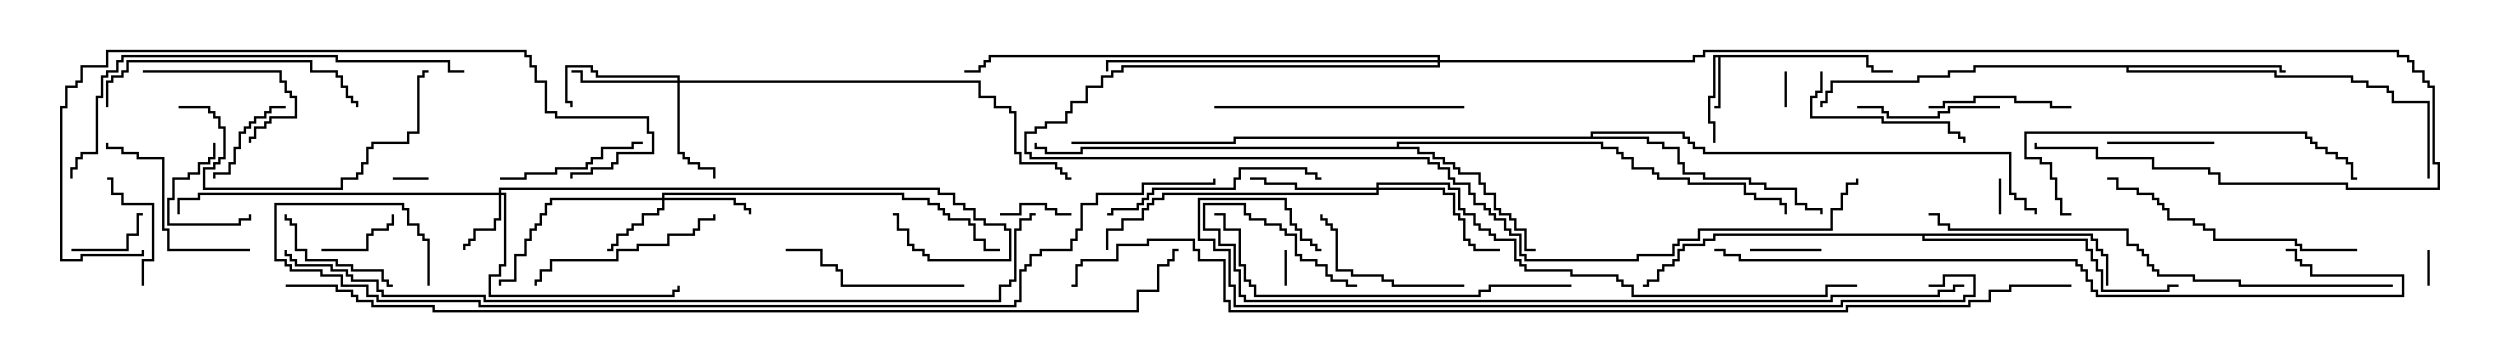 <svg version="1.1" width="105" height="15" xmlns="http://www.w3.org/2000/svg"><path d="M78.479,2.307L78.479,2.736L78.693,2.736L78.693,2.95L79.5,2.95L79.5,3.05L78.593,3.05L78.593,2.836L78.379,2.836L78.379,2.407L72.264,2.407L72.264,4.55L72,4.55L72,4.45L72.164,4.45L72.164,2.407L72.05,2.407L72.05,4.121L71.836,4.121L71.836,5.093L72.05,5.093L72.05,6L71.95,6L71.95,5.193L71.736,5.193L71.736,4.021L71.95,4.021L71.95,2.307z" stroke="none"/><path d="M95.836,2.736L95.836,2.95L96,2.95L96,3.05L95.736,3.05L95.736,2.836L89.407,2.836L89.407,2.95L95.621,2.95L95.621,3.164L98.836,3.164L98.836,3.379L99.479,3.379L99.479,3.593L100.336,3.593L100.336,3.807L100.55,3.807L100.55,4.236L102.05,4.236L102.05,7.5L101.95,7.5L101.95,4.336L100.45,4.336L100.45,3.907L100.236,3.907L100.236,3.693L99.379,3.693L99.379,3.479L98.736,3.479L98.736,3.264L95.521,3.264L95.521,3.05L89.307,3.05L89.307,2.836L82.979,2.836L82.979,3.05L81.907,3.05L81.907,3.264L80.621,3.264L80.621,3.479L76.979,3.479L76.979,3.907L76.764,3.907L76.764,4.336L76.55,4.336L76.55,4.5L76.45,4.5L76.45,4.236L76.664,4.236L76.664,3.807L76.879,3.807L76.879,3.379L80.521,3.379L80.521,3.164L81.807,3.164L81.807,2.95L82.879,2.95L82.879,2.736z" stroke="none"/><path d="M58.664,6.164L58.664,5.95L67.336,5.95L67.336,6.164L67.979,6.164L67.979,6.379L68.193,6.379L68.193,6.593L68.621,6.593L68.621,7.021L69.479,7.021L69.479,7.236L69.693,7.236L69.693,7.45L70.979,7.45L70.979,7.664L73.336,7.664L73.336,8.093L73.764,8.093L73.764,8.307L74.836,8.307L74.836,8.521L75.05,8.521L75.05,9L74.95,9L74.95,8.621L74.736,8.621L74.736,8.407L73.664,8.407L73.664,8.193L73.236,8.193L73.236,7.764L70.879,7.764L70.879,7.55L69.593,7.55L69.593,7.336L69.379,7.336L69.379,7.121L68.521,7.121L68.521,6.693L68.093,6.693L68.093,6.479L67.879,6.479L67.879,6.264L67.236,6.264L67.236,6.05L58.764,6.05L58.764,6.164L59.621,6.164L59.621,6.379L60.264,6.379L60.264,6.593L60.693,6.593L60.693,6.807L61.121,6.807L61.121,7.021L61.336,7.021L61.336,7.236L62.193,7.236L62.193,7.664L62.407,7.664L62.407,8.093L62.836,8.093L62.836,8.736L63.05,8.736L63.05,8.95L63.479,8.95L63.479,9.164L63.693,9.164L63.693,9.593L64.121,9.593L64.121,10.45L64.5,10.45L64.5,10.55L64.021,10.55L64.021,9.693L63.593,9.693L63.593,9.264L63.379,9.264L63.379,9.05L62.95,9.05L62.95,8.836L62.736,8.836L62.736,8.193L62.307,8.193L62.307,7.764L62.093,7.764L62.093,7.336L61.236,7.336L61.236,7.121L61.021,7.121L61.021,6.907L60.593,6.907L60.593,6.693L60.164,6.693L60.164,6.479L59.521,6.479L59.521,6.264L45.479,6.264L45.479,6.479L43.879,6.479L43.879,6.264L43.45,6.264L43.45,6L43.55,6L43.55,6.164L43.979,6.164L43.979,6.379L45.379,6.379L45.379,6.164z" stroke="none"/><path d="M87.907,9.807L87.907,10.021L88.121,10.021L88.121,10.45L88.336,10.45L88.336,10.664L88.55,10.664L88.55,12L88.45,12L88.45,10.764L88.236,10.764L88.236,10.55L88.021,10.55L88.021,10.121L87.807,10.121L87.807,9.907L80.836,9.907L80.836,10.021L87.693,10.021L87.693,10.45L87.907,10.45L87.907,10.879L88.121,10.879L88.121,11.307L88.336,11.307L88.336,12.164L91.021,12.164L91.021,11.95L91.5,11.95L91.5,12.05L91.121,12.05L91.121,12.264L88.236,12.264L88.236,11.407L88.021,11.407L88.021,10.979L87.807,10.979L87.807,10.55L87.593,10.55L87.593,10.121L80.736,10.121L80.736,9.907L72.05,9.907L72.05,10.121L71.621,10.121L71.621,10.336L70.764,10.336L70.764,10.55L70.55,10.55L70.55,10.979L70.336,10.979L70.336,11.193L69.907,11.193L69.907,11.407L69.693,11.407L69.693,11.836L69.264,11.836L69.264,12.05L69,12.05L69,11.95L69.164,11.95L69.164,11.736L69.593,11.736L69.593,11.307L69.807,11.307L69.807,11.093L70.236,11.093L70.236,10.879L70.45,10.879L70.45,10.45L70.664,10.45L70.664,10.236L71.521,10.236L71.521,10.021L71.95,10.021L71.95,9.807z" stroke="none"/><path d="M66.807,5.736L66.807,5.521L70.764,5.521L70.764,5.736L70.979,5.736L70.979,5.95L71.193,5.95L71.193,6.164L71.621,6.164L71.621,6.379L84.479,6.379L84.479,8.093L84.693,8.093L84.693,8.307L85.121,8.307L85.121,8.736L85.55,8.736L85.55,9L85.45,9L85.45,8.836L85.021,8.836L85.021,8.407L84.593,8.407L84.593,8.193L84.379,8.193L84.379,6.479L71.521,6.479L71.521,6.264L71.093,6.264L71.093,6.05L70.879,6.05L70.879,5.836L70.664,5.836L70.664,5.621L66.907,5.621L66.907,5.736L69.264,5.736L69.264,5.95L69.907,5.95L69.907,6.164L70.55,6.164L70.55,6.807L70.764,6.807L70.764,7.236L71.621,7.236L71.621,7.45L73.55,7.45L73.55,7.664L74.193,7.664L74.193,7.879L75.479,7.879L75.479,8.521L75.907,8.521L75.907,8.736L76.55,8.736L76.55,9L76.45,9L76.45,8.836L75.807,8.836L75.807,8.621L75.379,8.621L75.379,7.979L74.093,7.979L74.093,7.764L73.45,7.764L73.45,7.55L71.521,7.55L71.521,7.336L70.664,7.336L70.664,6.907L70.45,6.907L70.45,6.264L69.807,6.264L69.807,6.05L69.164,6.05L69.164,5.836L51.907,5.836L51.907,6.05L45,6.05L45,5.95L51.807,5.95L51.807,5.736z" stroke="none"/><path d="M20.95,8.093L20.95,7.879L39.479,7.879L39.479,8.093L40.121,8.093L40.121,8.521L40.55,8.521L40.55,8.736L40.979,8.736L40.979,9.164L41.407,9.164L41.407,9.379L42.264,9.379L42.264,9.593L42.479,9.593L42.479,10.979L38.95,10.979L38.95,10.764L38.736,10.764L38.736,10.55L38.307,10.55L38.307,10.336L38.093,10.336L38.093,9.693L37.664,9.693L37.664,9.05L37.5,9.05L37.5,8.95L37.764,8.95L37.764,9.593L38.193,9.593L38.193,10.236L38.407,10.236L38.407,10.45L38.836,10.45L38.836,10.664L39.05,10.664L39.05,10.879L42.379,10.879L42.379,9.693L42.164,9.693L42.164,9.479L41.307,9.479L41.307,9.264L40.879,9.264L40.879,8.836L40.45,8.836L40.45,8.621L40.021,8.621L40.021,8.193L39.379,8.193L39.379,7.979L21.05,7.979L21.05,8.093L21.264,8.093L21.264,11.193L21.05,11.193L21.05,11.621L20.621,11.621L20.621,12.379L28.236,12.379L28.236,12.164L28.45,12.164L28.45,12L28.55,12L28.55,12.264L28.336,12.264L28.336,12.479L20.521,12.479L20.521,11.521L20.95,11.521L20.95,11.093L21.164,11.093L21.164,8.193L21.05,8.193L21.05,9.264L20.836,9.264L20.836,9.693L19.979,9.693L19.979,10.121L19.764,10.121L19.764,10.336L19.55,10.336L19.55,10.5L19.45,10.5L19.45,10.236L19.664,10.236L19.664,10.021L19.879,10.021L19.879,9.593L20.736,9.593L20.736,9.164L20.95,9.164L20.95,8.193L8.407,8.193L8.407,8.407L7.55,8.407L7.55,9L7.45,9L7.45,8.307L8.307,8.307L8.307,8.093z" stroke="none"/><path d="M27.807,8.307L27.807,8.093L37.979,8.093L37.979,8.307L39.05,8.307L39.05,8.521L39.479,8.521L39.479,8.736L39.693,8.736L39.693,8.95L39.907,8.95L39.907,9.164L40.764,9.164L40.764,9.379L40.979,9.379L40.979,10.021L41.407,10.021L41.407,10.45L42,10.45L42,10.55L41.307,10.55L41.307,10.121L40.879,10.121L40.879,9.479L40.664,9.479L40.664,9.264L39.807,9.264L39.807,9.05L39.593,9.05L39.593,8.836L39.379,8.836L39.379,8.621L38.95,8.621L38.95,8.407L37.879,8.407L37.879,8.193L27.907,8.193L27.907,8.307L30.907,8.307L30.907,8.521L31.336,8.521L31.336,8.736L31.55,8.736L31.55,9L31.45,9L31.45,8.836L31.236,8.836L31.236,8.621L30.807,8.621L30.807,8.407L27.907,8.407L27.907,8.836L27.693,8.836L27.693,9.05L27.05,9.05L27.05,9.479L26.621,9.479L26.621,9.693L26.407,9.693L26.407,9.907L25.979,9.907L25.979,10.336L25.764,10.336L25.764,10.55L25.5,10.55L25.5,10.45L25.664,10.45L25.664,10.236L25.879,10.236L25.879,9.807L26.307,9.807L26.307,9.593L26.521,9.593L26.521,9.379L26.95,9.379L26.95,8.95L27.593,8.95L27.593,8.736L27.807,8.736L27.807,8.407L23.193,8.407L23.193,8.621L22.979,8.621L22.979,9.05L22.764,9.05L22.764,9.479L22.55,9.479L22.55,9.693L22.336,9.693L22.336,10.121L22.121,10.121L22.121,10.764L21.693,10.764L21.693,11.836L21.05,11.836L21.05,12L20.95,12L20.95,11.736L21.593,11.736L21.593,10.664L22.021,10.664L22.021,10.021L22.236,10.021L22.236,9.593L22.45,9.593L22.45,9.379L22.664,9.379L22.664,8.95L22.879,8.95L22.879,8.521L23.093,8.521L23.093,8.307z" stroke="none"/><path d="M28.45,3.379L28.45,3.264L25.021,3.264L25.021,3.05L24.807,3.05L24.807,2.836L23.836,2.836L23.836,4.236L24.05,4.236L24.05,4.5L23.95,4.5L23.95,4.336L23.736,4.336L23.736,2.736L24.907,2.736L24.907,2.95L25.121,2.95L25.121,3.164L28.55,3.164L28.55,3.379L41.193,3.379L41.193,4.021L41.836,4.021L41.836,4.45L42.479,4.45L42.479,4.664L42.693,4.664L42.693,6.379L42.907,6.379L42.907,6.807L44.407,6.807L44.407,7.021L44.621,7.021L44.621,7.236L44.836,7.236L44.836,7.45L45,7.45L45,7.55L44.736,7.55L44.736,7.336L44.521,7.336L44.521,7.121L44.307,7.121L44.307,6.907L42.807,6.907L42.807,6.479L42.593,6.479L42.593,4.764L42.379,4.764L42.379,4.55L41.736,4.55L41.736,4.121L41.093,4.121L41.093,3.479L28.55,3.479L28.55,6.379L28.764,6.379L28.764,6.593L28.979,6.593L28.979,6.807L29.407,6.807L29.407,7.021L30.05,7.021L30.05,7.5L29.95,7.5L29.95,7.121L29.307,7.121L29.307,6.907L28.879,6.907L28.879,6.693L28.664,6.693L28.664,6.479L28.45,6.479L28.45,3.479L24.379,3.479L24.379,3.05L24,3.05L24,2.95L24.479,2.95L24.479,3.379z" stroke="none"/><path d="M57.807,7.879L57.807,7.664L60.907,7.664L60.907,7.879L61.336,7.879L61.336,8.736L61.55,8.736L61.55,8.95L61.979,8.95L61.979,9.379L62.193,9.379L62.193,9.593L62.621,9.593L62.621,9.807L62.836,9.807L62.836,10.021L63.693,10.021L63.693,10.879L63.907,10.879L63.907,11.093L64.121,11.093L64.121,11.307L66.05,11.307L66.05,11.521L67.979,11.521L67.979,11.736L68.193,11.736L68.193,11.95L68.621,11.95L68.621,12.379L76.664,12.379L76.664,11.95L78,11.95L78,12.05L76.764,12.05L76.764,12.479L68.521,12.479L68.521,12.05L68.093,12.05L68.093,11.836L67.879,11.836L67.879,11.621L65.95,11.621L65.95,11.407L64.021,11.407L64.021,11.193L63.807,11.193L63.807,10.979L63.593,10.979L63.593,10.121L62.736,10.121L62.736,9.907L62.521,9.907L62.521,9.693L62.093,9.693L62.093,9.479L61.879,9.479L61.879,9.05L61.45,9.05L61.45,8.836L61.236,8.836L61.236,7.979L60.807,7.979L60.807,7.764L57.907,7.764L57.907,7.879L60.693,7.879L60.693,8.093L61.121,8.093L61.121,8.95L61.336,8.95L61.336,9.164L61.55,9.164L61.55,10.021L61.764,10.021L61.764,10.236L61.979,10.236L61.979,10.45L63,10.45L63,10.55L61.879,10.55L61.879,10.336L61.664,10.336L61.664,10.121L61.45,10.121L61.45,9.264L61.236,9.264L61.236,9.05L61.021,9.05L61.021,8.193L60.593,8.193L60.593,7.979L57.907,7.979L57.907,8.193L48.907,8.193L48.907,8.407L48.479,8.407L48.479,8.621L48.264,8.621L48.264,8.836L48.05,8.836L48.05,9.264L47.193,9.264L47.193,9.693L46.55,9.693L46.55,10.5L46.45,10.5L46.45,9.593L47.093,9.593L47.093,9.164L47.95,9.164L47.95,8.736L48.164,8.736L48.164,8.521L48.379,8.521L48.379,8.307L48.807,8.307L48.807,8.093L57.807,8.093L57.807,7.979L54.379,7.979L54.379,7.764L53.093,7.764L53.093,7.55L52.5,7.55L52.5,7.45L53.193,7.45L53.193,7.664L54.479,7.664L54.479,7.879z" stroke="none"/><path d="M60.379,2.521L60.379,2.407L41.621,2.407L41.621,2.621L41.407,2.621L41.407,2.836L41.193,2.836L41.193,3.05L40.5,3.05L40.5,2.95L41.093,2.95L41.093,2.736L41.307,2.736L41.307,2.521L41.521,2.521L41.521,2.307L60.479,2.307L60.479,2.521L71.093,2.521L71.093,2.307L71.521,2.307L71.521,2.093L100.764,2.093L100.764,2.307L101.193,2.307L101.193,2.521L101.407,2.521L101.407,2.95L101.836,2.95L101.836,3.379L102.05,3.379L102.05,3.593L102.264,3.593L102.264,6.807L102.479,6.807L102.479,7.979L98.521,7.979L98.521,7.764L93.164,7.764L93.164,7.336L92.736,7.336L92.736,7.121L90.379,7.121L90.379,6.693L88.021,6.693L88.021,6.264L85.45,6.264L85.45,6L85.55,6L85.55,6.164L88.121,6.164L88.121,6.593L90.479,6.593L90.479,7.021L92.836,7.021L92.836,7.236L93.264,7.236L93.264,7.664L98.621,7.664L98.621,7.879L102.379,7.879L102.379,6.907L102.164,6.907L102.164,3.693L101.95,3.693L101.95,3.479L101.736,3.479L101.736,3.05L101.307,3.05L101.307,2.621L101.093,2.621L101.093,2.407L100.664,2.407L100.664,2.193L71.621,2.193L71.621,2.407L71.193,2.407L71.193,2.621L60.479,2.621L60.479,2.836L47.193,2.836L47.193,3.05L46.764,3.05L46.764,3.264L46.336,3.264L46.336,3.693L45.693,3.693L45.693,4.336L45.05,4.336L45.05,4.764L44.836,4.764L44.836,5.193L43.979,5.193L43.979,5.407L43.55,5.407L43.55,5.621L43.121,5.621L43.121,6.379L43.336,6.379L43.336,6.593L60.05,6.593L60.05,6.807L60.479,6.807L60.479,7.021L60.907,7.021L60.907,7.45L61.121,7.45L61.121,7.664L61.764,7.664L61.764,8.093L61.979,8.093L61.979,8.521L62.407,8.521L62.407,8.736L62.621,8.736L62.621,8.95L62.836,8.95L62.836,9.164L63.264,9.164L63.264,9.593L63.479,9.593L63.479,9.807L63.907,9.807L63.907,10.664L64.121,10.664L64.121,10.879L68.736,10.879L68.736,10.664L70.236,10.664L70.236,10.236L70.45,10.236L70.45,10.021L71.307,10.021L71.307,9.593L76.879,9.593L76.879,8.736L77.307,8.736L77.307,8.093L77.521,8.093L77.521,7.664L77.95,7.664L77.95,7.5L78.05,7.5L78.05,7.764L77.621,7.764L77.621,8.193L77.407,8.193L77.407,8.836L76.979,8.836L76.979,9.693L71.407,9.693L71.407,10.121L70.55,10.121L70.55,10.336L70.336,10.336L70.336,10.764L68.836,10.764L68.836,10.979L64.021,10.979L64.021,10.764L63.807,10.764L63.807,9.907L63.379,9.907L63.379,9.693L63.164,9.693L63.164,9.264L62.736,9.264L62.736,9.05L62.521,9.05L62.521,8.836L62.307,8.836L62.307,8.621L61.879,8.621L61.879,8.193L61.664,8.193L61.664,7.764L61.021,7.764L61.021,7.55L60.807,7.55L60.807,7.121L60.379,7.121L60.379,6.907L59.95,6.907L59.95,6.693L43.236,6.693L43.236,6.479L43.021,6.479L43.021,5.521L43.45,5.521L43.45,5.307L43.879,5.307L43.879,5.093L44.736,5.093L44.736,4.664L44.95,4.664L44.95,4.236L45.593,4.236L45.593,3.593L46.236,3.593L46.236,3.164L46.664,3.164L46.664,2.95L47.093,2.95L47.093,2.736L60.379,2.736L60.379,2.621L46.55,2.621L46.55,3L46.45,3L46.45,2.521z" stroke="none"/><path d="M74.95,3L75.05,3L75.05,4.5L74.95,4.5z" stroke="none"/><path d="M101.95,10.5L102.05,10.5L102.05,12L101.95,12z" stroke="none"/><path d="M18,7.45L18,7.55L16.5,7.55L16.5,7.45z" stroke="none"/><path d="M54.05,12L53.95,12L53.95,10.5L54.05,10.5z" stroke="none"/><path d="M84.05,9L83.95,9L83.95,7.5L84.05,7.5z" stroke="none"/><path d="M42,9.05L42,8.95L42.807,8.95L42.807,8.521L43.979,8.521L43.979,8.736L44.407,8.736L44.407,8.95L45,8.95L45,9.05L44.307,9.05L44.307,8.836L43.879,8.836L43.879,8.621L42.907,8.621L42.907,9.05z" stroke="none"/><path d="M73.5,10.55L73.5,10.45L76.5,10.45L76.5,10.55z" stroke="none"/><path d="M13.5,10.55L13.5,10.45L15.379,10.45L15.379,9.807L15.593,9.807L15.593,9.593L16.236,9.593L16.236,9.379L16.45,9.379L16.45,9L16.55,9L16.55,9.479L16.336,9.479L16.336,9.693L15.693,9.693L15.693,9.907L15.479,9.907L15.479,10.55z" stroke="none"/><path d="M8.95,6L9.05,6L9.05,6.693L8.836,6.693L8.836,6.907L8.407,6.907L8.407,7.336L7.979,7.336L7.979,7.55L7.336,7.55L7.336,8.407L7.121,8.407L7.121,9.379L10.021,9.379L10.021,9.164L10.45,9.164L10.45,9L10.55,9L10.55,9.264L10.121,9.264L10.121,9.479L7.021,9.479L7.021,8.307L7.236,8.307L7.236,7.45L7.879,7.45L7.879,7.236L8.307,7.236L8.307,6.807L8.736,6.807L8.736,6.593L8.95,6.593z" stroke="none"/><path d="M3,10.55L3,10.45L5.307,10.45L5.307,9.807L5.736,9.807L5.736,8.95L6,8.95L6,9.05L5.836,9.05L5.836,9.907L5.407,9.907L5.407,10.55z" stroke="none"/><path d="M12,4.45L12,4.55L11.407,4.55L11.407,4.764L11.193,4.764L11.193,4.979L10.764,4.979L10.764,5.193L10.55,5.193L10.55,5.407L10.336,5.407L10.336,5.621L10.121,5.621L10.121,6.264L9.907,6.264L9.907,6.907L9.693,6.907L9.693,7.336L9.05,7.336L9.05,7.5L8.95,7.5L8.95,7.236L9.593,7.236L9.593,6.807L9.807,6.807L9.807,6.164L10.021,6.164L10.021,5.521L10.236,5.521L10.236,5.307L10.45,5.307L10.45,5.093L10.664,5.093L10.664,4.879L11.093,4.879L11.093,4.664L11.307,4.664L11.307,4.45z" stroke="none"/><path d="M93,5.95L93,6.05L88.5,6.05L88.5,5.95z" stroke="none"/><path d="M6.05,12L5.95,12L5.95,10.879L6.379,10.879L6.379,8.621L5.093,8.621L5.093,8.193L4.664,8.193L4.664,7.55L4.5,7.55L4.5,7.45L4.764,7.45L4.764,8.093L5.193,8.093L5.193,8.521L6.479,8.521L6.479,10.979L6.05,10.979z" stroke="none"/><path d="M11.95,9L12.05,9L12.05,9.164L12.264,9.164L12.264,9.379L12.479,9.379L12.479,10.45L12.907,10.45L12.907,10.879L14.193,10.879L14.193,11.093L14.836,11.093L14.836,11.307L16.121,11.307L16.121,11.736L16.336,11.736L16.336,11.95L16.5,11.95L16.5,12.05L16.236,12.05L16.236,11.836L16.021,11.836L16.021,11.407L14.736,11.407L14.736,11.193L14.093,11.193L14.093,10.979L12.807,10.979L12.807,10.55L12.379,10.55L12.379,9.479L12.164,9.479L12.164,9.264L11.95,9.264z" stroke="none"/><path d="M6,3.05L6,2.95L11.836,2.95L11.836,3.379L12.05,3.379L12.05,3.807L12.264,3.807L12.264,4.021L12.479,4.021L12.479,4.979L11.407,4.979L11.407,5.193L11.193,5.193L11.193,5.407L10.764,5.407L10.764,5.836L10.55,5.836L10.55,6L10.45,6L10.45,5.736L10.664,5.736L10.664,5.307L11.093,5.307L11.093,5.093L11.307,5.093L11.307,4.879L12.379,4.879L12.379,4.121L12.164,4.121L12.164,3.907L11.95,3.907L11.95,3.479L11.736,3.479L11.736,3.05z" stroke="none"/><path d="M84,4.45L84,4.55L81.907,4.55L81.907,4.764L81.479,4.764L81.479,4.979L79.236,4.979L79.236,4.764L79.021,4.764L79.021,4.55L78,4.55L78,4.45L79.121,4.45L79.121,4.664L79.336,4.664L79.336,4.879L81.379,4.879L81.379,4.664L81.807,4.664L81.807,4.45z" stroke="none"/><path d="M81,4.55L81,4.45L81.593,4.45L81.593,4.236L82.879,4.236L82.879,4.021L84.693,4.021L84.693,4.236L86.193,4.236L86.193,4.45L87,4.45L87,4.55L86.093,4.55L86.093,4.336L84.593,4.336L84.593,4.121L82.979,4.121L82.979,4.336L81.693,4.336L81.693,4.55z" stroke="none"/><path d="M21,7.55L21,7.45L22.021,7.45L22.021,7.236L23.307,7.236L23.307,7.021L24.593,7.021L24.593,6.807L24.807,6.807L24.807,6.593L25.236,6.593L25.236,6.164L26.521,6.164L26.521,5.95L27,5.95L27,6.05L26.621,6.05L26.621,6.264L25.336,6.264L25.336,6.693L24.907,6.693L24.907,6.907L24.693,6.907L24.693,7.121L23.407,7.121L23.407,7.336L22.121,7.336L22.121,7.55z" stroke="none"/><path d="M61.5,11.95L61.5,12.05L58.45,12.05L58.45,11.836L58.021,11.836L58.021,11.621L56.736,11.621L56.736,11.407L56.093,11.407L56.093,9.693L55.879,9.693L55.879,9.479L55.664,9.479L55.664,9.264L55.45,9.264L55.45,9L55.55,9L55.55,9.164L55.764,9.164L55.764,9.379L55.979,9.379L55.979,9.593L56.193,9.593L56.193,11.307L56.836,11.307L56.836,11.521L58.121,11.521L58.121,11.736L58.55,11.736L58.55,11.95z" stroke="none"/><path d="M76.45,3L76.55,3L76.55,3.907L76.336,3.907L76.336,4.121L76.121,4.121L76.121,4.879L79.121,4.879L79.121,5.093L81.907,5.093L81.907,5.521L82.336,5.521L82.336,5.736L82.55,5.736L82.55,6L82.45,6L82.45,5.836L82.236,5.836L82.236,5.621L81.807,5.621L81.807,5.193L79.021,5.193L79.021,4.979L76.021,4.979L76.021,4.021L76.236,4.021L76.236,3.807L76.45,3.807z" stroke="none"/><path d="M10.5,10.45L10.5,10.55L7.021,10.55L7.021,9.693L6.807,9.693L6.807,6.693L5.736,6.693L5.736,6.479L5.093,6.479L5.093,6.264L4.45,6.264L4.45,6L4.55,6L4.55,6.164L5.193,6.164L5.193,6.379L5.836,6.379L5.836,6.593L6.907,6.593L6.907,9.593L7.121,9.593L7.121,10.45z" stroke="none"/><path d="M40.5,11.95L40.5,12.05L35.307,12.05L35.307,11.407L35.093,11.407L35.093,11.193L34.45,11.193L34.45,10.55L33,10.55L33,10.45L34.55,10.45L34.55,11.093L35.193,11.093L35.193,11.307L35.407,11.307L35.407,11.95z" stroke="none"/><path d="M29.95,9L30.05,9L30.05,9.264L29.407,9.264L29.407,9.693L29.193,9.693L29.193,9.907L28.121,9.907L28.121,10.336L26.836,10.336L26.836,10.55L25.979,10.55L25.979,10.979L23.193,10.979L23.193,11.407L22.764,11.407L22.764,11.836L22.55,11.836L22.55,12L22.45,12L22.45,11.736L22.664,11.736L22.664,11.307L23.093,11.307L23.093,10.879L25.879,10.879L25.879,10.45L26.736,10.45L26.736,10.236L28.021,10.236L28.021,9.807L29.093,9.807L29.093,9.593L29.307,9.593L29.307,9.164L29.95,9.164z" stroke="none"/><path d="M46.5,9.05L46.5,8.95L46.664,8.95L46.664,8.736L47.736,8.736L47.736,8.521L47.95,8.521L47.95,8.307L48.164,8.307L48.164,8.093L48.379,8.093L48.379,7.879L51.807,7.879L51.807,7.45L52.021,7.45L52.021,7.021L54.907,7.021L54.907,7.236L55.336,7.236L55.336,7.45L55.5,7.45L55.5,7.55L55.236,7.55L55.236,7.336L54.807,7.336L54.807,7.121L52.121,7.121L52.121,7.55L51.907,7.55L51.907,7.979L48.479,7.979L48.479,8.193L48.264,8.193L48.264,8.407L48.05,8.407L48.05,8.621L47.836,8.621L47.836,8.836L46.764,8.836L46.764,9.05z" stroke="none"/><path d="M4.55,4.5L4.45,4.5L4.45,3.379L4.664,3.379L4.664,3.164L5.093,3.164L5.093,2.95L5.307,2.95L5.307,2.521L13.121,2.521L13.121,2.95L14.193,2.95L14.193,3.164L14.407,3.164L14.407,3.593L14.621,3.593L14.621,4.021L14.836,4.021L14.836,4.236L15.05,4.236L15.05,4.5L14.95,4.5L14.95,4.336L14.736,4.336L14.736,4.121L14.521,4.121L14.521,3.693L14.307,3.693L14.307,3.264L14.093,3.264L14.093,3.05L13.021,3.05L13.021,2.621L5.407,2.621L5.407,3.05L5.193,3.05L5.193,3.264L4.764,3.264L4.764,3.479L4.55,3.479z" stroke="none"/><path d="M61.5,4.45L61.5,4.55L51,4.55L51,4.45z" stroke="none"/><path d="M7.5,4.55L7.5,4.45L8.836,4.45L8.836,4.664L9.05,4.664L9.05,4.879L9.264,4.879L9.264,5.307L9.479,5.307L9.479,6.693L9.264,6.693L9.264,6.907L9.05,6.907L9.05,7.121L8.621,7.121L8.621,7.879L14.307,7.879L14.307,7.45L14.95,7.45L14.95,7.236L15.164,7.236L15.164,6.807L15.379,6.807L15.379,6.164L15.593,6.164L15.593,5.95L17.093,5.95L17.093,5.521L17.521,5.521L17.521,3.164L17.736,3.164L17.736,2.95L18,2.95L18,3.05L17.836,3.05L17.836,3.264L17.621,3.264L17.621,5.621L17.193,5.621L17.193,6.05L15.693,6.05L15.693,6.264L15.479,6.264L15.479,6.907L15.264,6.907L15.264,7.336L15.05,7.336L15.05,7.55L14.407,7.55L14.407,7.979L8.521,7.979L8.521,7.021L8.95,7.021L8.95,6.807L9.164,6.807L9.164,6.593L9.379,6.593L9.379,5.407L9.164,5.407L9.164,4.979L8.95,4.979L8.95,4.764L8.736,4.764L8.736,4.55z" stroke="none"/><path d="M99,10.45L99,10.55L96.593,10.55L96.593,10.336L96.379,10.336L96.379,10.121L92.95,10.121L92.95,9.693L92.521,9.693L92.521,9.479L92.093,9.479L92.093,9.264L91.021,9.264L91.021,8.836L90.807,8.836L90.807,8.621L90.593,8.621L90.593,8.407L90.379,8.407L90.379,8.193L89.736,8.193L89.736,7.979L88.879,7.979L88.879,7.55L88.5,7.55L88.5,7.45L88.979,7.45L88.979,7.879L89.836,7.879L89.836,8.093L90.479,8.093L90.479,8.307L90.693,8.307L90.693,8.521L90.907,8.521L90.907,8.736L91.121,8.736L91.121,9.164L92.193,9.164L92.193,9.379L92.621,9.379L92.621,9.593L93.05,9.593L93.05,10.021L96.479,10.021L96.479,10.236L96.693,10.236L96.693,10.45z" stroke="none"/><path d="M87,8.95L87,9.05L86.521,9.05L86.521,8.407L86.307,8.407L86.307,7.55L86.093,7.55L86.093,6.907L85.664,6.907L85.664,6.693L85.021,6.693L85.021,5.521L96.907,5.521L96.907,5.736L97.121,5.736L97.121,5.95L97.336,5.95L97.336,6.164L97.764,6.164L97.764,6.379L98.193,6.379L98.193,6.593L98.621,6.593L98.621,6.807L98.836,6.807L98.836,7.45L99,7.45L99,7.55L98.736,7.55L98.736,6.907L98.521,6.907L98.521,6.693L98.093,6.693L98.093,6.479L97.664,6.479L97.664,6.264L97.236,6.264L97.236,6.05L97.021,6.05L97.021,5.836L96.807,5.836L96.807,5.621L85.121,5.621L85.121,6.593L85.764,6.593L85.764,6.807L86.193,6.807L86.193,7.45L86.407,7.45L86.407,8.307L86.621,8.307L86.621,8.95z" stroke="none"/><path d="M66,11.95L66,12.05L62.621,12.05L62.621,12.264L62.193,12.264L62.193,12.479L52.664,12.479L52.664,12.05L52.45,12.05L52.45,11.836L52.236,11.836L52.236,11.193L52.021,11.193L52.021,9.693L51.379,9.693L51.379,9.05L51,9.05L51,8.95L51.479,8.95L51.479,9.593L52.121,9.593L52.121,11.093L52.336,11.093L52.336,11.736L52.55,11.736L52.55,11.95L52.764,11.95L52.764,12.379L62.093,12.379L62.093,12.164L62.521,12.164L62.521,11.95z" stroke="none"/><path d="M19.5,2.95L19.5,3.05L18.807,3.05L18.807,2.621L14.093,2.621L14.093,2.407L5.193,2.407L5.193,2.621L4.979,2.621L4.979,3.05L4.55,3.05L4.55,3.264L4.336,3.264L4.336,4.121L4.121,4.121L4.121,6.479L3.479,6.479L3.479,6.693L3.264,6.693L3.264,7.121L3.05,7.121L3.05,7.5L2.95,7.5L2.95,7.021L3.164,7.021L3.164,6.593L3.379,6.593L3.379,6.379L4.021,6.379L4.021,4.021L4.236,4.021L4.236,3.164L4.45,3.164L4.45,2.95L4.879,2.95L4.879,2.521L5.093,2.521L5.093,2.307L14.193,2.307L14.193,2.521L18.907,2.521L18.907,2.95z" stroke="none"/><path d="M5.95,10.5L6.05,10.5L6.05,10.764L3.479,10.764L3.479,10.979L2.521,10.979L2.521,4.45L2.736,4.45L2.736,3.593L3.164,3.593L3.164,3.379L3.379,3.379L3.379,2.736L4.45,2.736L4.45,2.093L22.121,2.093L22.121,2.307L22.336,2.307L22.336,2.736L22.55,2.736L22.55,3.379L22.979,3.379L22.979,4.664L23.407,4.664L23.407,4.879L27.264,4.879L27.264,5.521L27.479,5.521L27.479,6.479L25.979,6.479L25.979,6.907L25.764,6.907L25.764,7.121L24.907,7.121L24.907,7.336L24.05,7.336L24.05,7.5L23.95,7.5L23.95,7.236L24.807,7.236L24.807,7.021L25.664,7.021L25.664,6.807L25.879,6.807L25.879,6.379L27.379,6.379L27.379,5.621L27.164,5.621L27.164,4.979L23.307,4.979L23.307,4.764L22.879,4.764L22.879,3.479L22.45,3.479L22.45,2.836L22.236,2.836L22.236,2.407L22.021,2.407L22.021,2.193L4.55,2.193L4.55,2.836L3.479,2.836L3.479,3.479L3.264,3.479L3.264,3.693L2.836,3.693L2.836,4.55L2.621,4.55L2.621,10.879L3.379,10.879L3.379,10.664L5.95,10.664z" stroke="none"/><path d="M100.5,11.95L100.5,12.05L94.021,12.05L94.021,11.836L92.093,11.836L92.093,11.621L90.593,11.621L90.593,11.407L90.379,11.407L90.379,11.193L90.164,11.193L90.164,10.764L89.95,10.764L89.95,10.55L89.736,10.55L89.736,10.336L89.307,10.336L89.307,9.693L81.807,9.693L81.807,9.479L81.379,9.479L81.379,9.05L81,9.05L81,8.95L81.479,8.95L81.479,9.379L81.907,9.379L81.907,9.593L89.407,9.593L89.407,10.236L89.836,10.236L89.836,10.45L90.05,10.45L90.05,10.664L90.264,10.664L90.264,11.093L90.479,11.093L90.479,11.307L90.693,11.307L90.693,11.521L92.193,11.521L92.193,11.736L94.121,11.736L94.121,11.95z" stroke="none"/><path d="M72,10.55L72,10.45L72.479,10.45L72.479,10.664L73.121,10.664L73.121,10.879L87.264,10.879L87.264,11.093L87.479,11.093L87.479,11.307L87.693,11.307L87.693,11.736L87.907,11.736L87.907,12.164L88.121,12.164L88.121,12.379L100.879,12.379L100.879,11.621L97.021,11.621L97.021,11.193L96.593,11.193L96.593,10.979L96.379,10.979L96.379,10.55L96,10.55L96,10.45L96.479,10.45L96.479,10.879L96.693,10.879L96.693,11.093L97.121,11.093L97.121,11.521L100.979,11.521L100.979,12.479L88.021,12.479L88.021,12.264L87.807,12.264L87.807,11.836L87.593,11.836L87.593,11.407L87.379,11.407L87.379,11.193L87.164,11.193L87.164,10.979L73.021,10.979L73.021,10.764L72.379,10.764L72.379,10.55z" stroke="none"/><path d="M82.5,11.95L82.5,12.05L82.121,12.05L82.121,12.264L81.479,12.264L81.479,12.479L76.979,12.479L76.979,12.693L52.236,12.693L52.236,12.479L52.021,12.479L52.021,11.407L51.807,11.407L51.807,10.336L51.164,10.336L51.164,9.693L50.521,9.693L50.521,8.521L52.336,8.521L52.336,8.95L52.55,8.95L52.55,9.164L53.193,9.164L53.193,9.379L53.836,9.379L53.836,9.593L54.05,9.593L54.05,9.807L54.479,9.807L54.479,10.664L54.693,10.664L54.693,10.879L55.336,10.879L55.336,11.093L55.764,11.093L55.764,11.521L55.979,11.521L55.979,11.736L56.621,11.736L56.621,11.95L57,11.95L57,12.05L56.521,12.05L56.521,11.836L55.879,11.836L55.879,11.621L55.664,11.621L55.664,11.193L55.236,11.193L55.236,10.979L54.593,10.979L54.593,10.764L54.379,10.764L54.379,9.907L53.95,9.907L53.95,9.693L53.736,9.693L53.736,9.479L53.093,9.479L53.093,9.264L52.45,9.264L52.45,9.05L52.236,9.05L52.236,8.621L50.621,8.621L50.621,9.593L51.264,9.593L51.264,10.236L51.907,10.236L51.907,11.307L52.121,11.307L52.121,12.379L52.336,12.379L52.336,12.593L76.879,12.593L76.879,12.379L81.379,12.379L81.379,12.164L82.021,12.164L82.021,11.95z" stroke="none"/><path d="M81,12.05L81,11.95L81.593,11.95L81.593,11.521L82.979,11.521L82.979,12.479L82.55,12.479L82.55,12.693L77.407,12.693L77.407,12.907L51.807,12.907L51.807,12.05L51.593,12.05L51.593,10.55L50.95,10.55L50.95,10.121L50.307,10.121L50.307,8.307L54.05,8.307L54.05,8.736L54.264,8.736L54.264,9.379L54.479,9.379L54.479,9.593L54.693,9.593L54.693,10.021L55.121,10.021L55.121,10.236L55.336,10.236L55.336,10.45L55.5,10.45L55.5,10.55L55.236,10.55L55.236,10.336L55.021,10.336L55.021,10.121L54.593,10.121L54.593,9.693L54.379,9.693L54.379,9.479L54.164,9.479L54.164,8.836L53.95,8.836L53.95,8.407L50.407,8.407L50.407,10.021L51.05,10.021L51.05,10.45L51.693,10.45L51.693,11.95L51.907,11.95L51.907,12.807L77.307,12.807L77.307,12.593L82.45,12.593L82.45,12.379L82.879,12.379L82.879,11.621L81.693,11.621L81.693,12.05z" stroke="none"/><path d="M11.95,10.5L12.05,10.5L12.05,10.664L12.264,10.664L12.264,10.879L12.479,10.879L12.479,11.093L13.979,11.093L13.979,11.307L14.621,11.307L14.621,11.521L14.836,11.521L14.836,11.736L15.907,11.736L15.907,12.164L16.121,12.164L16.121,12.379L20.407,12.379L20.407,12.593L41.95,12.593L41.95,11.95L42.379,11.95L42.379,11.736L42.593,11.736L42.593,9.593L42.807,9.593L42.807,9.164L43.236,9.164L43.236,8.95L43.5,8.95L43.5,9.05L43.336,9.05L43.336,9.264L42.907,9.264L42.907,9.693L42.693,9.693L42.693,11.836L42.479,11.836L42.479,12.05L42.05,12.05L42.05,12.693L20.307,12.693L20.307,12.479L16.021,12.479L16.021,12.264L15.807,12.264L15.807,11.836L14.736,11.836L14.736,11.621L14.521,11.621L14.521,11.407L13.879,11.407L13.879,11.193L12.379,11.193L12.379,10.979L12.164,10.979L12.164,10.764L11.95,10.764z" stroke="none"/><path d="M18.05,12L17.95,12L17.95,10.121L17.736,10.121L17.736,9.907L17.521,9.907L17.521,9.479L17.093,9.479L17.093,8.836L16.879,8.836L16.879,8.621L11.621,8.621L11.621,10.879L12.05,10.879L12.05,11.093L12.264,11.093L12.264,11.307L13.55,11.307L13.55,11.521L14.407,11.521L14.407,11.95L15.479,11.95L15.479,12.379L15.907,12.379L15.907,12.593L20.193,12.593L20.193,12.807L42.593,12.807L42.593,12.593L42.807,12.593L42.807,11.307L43.021,11.307L43.021,11.093L43.236,11.093L43.236,10.664L43.664,10.664L43.664,10.45L44.95,10.45L44.95,10.021L45.164,10.021L45.164,9.593L45.379,9.593L45.379,8.521L46.021,8.521L46.021,8.093L47.95,8.093L47.95,7.664L50.95,7.664L50.95,7.5L51.05,7.5L51.05,7.764L48.05,7.764L48.05,8.193L46.121,8.193L46.121,8.621L45.479,8.621L45.479,9.693L45.264,9.693L45.264,10.121L45.05,10.121L45.05,10.55L43.764,10.55L43.764,10.764L43.336,10.764L43.336,11.193L43.121,11.193L43.121,11.407L42.907,11.407L42.907,12.693L42.693,12.693L42.693,12.907L20.093,12.907L20.093,12.693L15.807,12.693L15.807,12.479L15.379,12.479L15.379,12.05L14.307,12.05L14.307,11.621L13.45,11.621L13.45,11.407L12.164,11.407L12.164,11.193L11.95,11.193L11.95,10.979L11.521,10.979L11.521,8.521L16.979,8.521L16.979,8.736L17.193,8.736L17.193,9.379L17.621,9.379L17.621,9.807L17.836,9.807L17.836,10.021L18.05,10.021z" stroke="none"/><path d="M12,12.05L12,11.95L14.193,11.95L14.193,12.164L14.836,12.164L14.836,12.379L15.05,12.379L15.05,12.593L15.693,12.593L15.693,12.807L18.264,12.807L18.264,13.021L47.736,13.021L47.736,12.164L48.593,12.164L48.593,11.093L49.021,11.093L49.021,10.879L49.236,10.879L49.236,10.45L49.5,10.45L49.5,10.55L49.336,10.55L49.336,10.979L49.121,10.979L49.121,11.193L48.693,11.193L48.693,12.264L47.836,12.264L47.836,13.121L18.164,13.121L18.164,12.907L15.593,12.907L15.593,12.693L14.95,12.693L14.95,12.479L14.736,12.479L14.736,12.264L14.093,12.264L14.093,12.05z" stroke="none"/><path d="M87,11.95L87,12.05L84.479,12.05L84.479,12.264L83.621,12.264L83.621,12.693L82.764,12.693L82.764,12.907L77.621,12.907L77.621,13.121L51.593,13.121L51.593,12.693L51.379,12.693L51.379,10.979L50.307,10.979L50.307,10.55L50.093,10.55L50.093,10.121L48.264,10.121L48.264,10.336L46.979,10.336L46.979,10.979L45.479,10.979L45.479,11.193L45.264,11.193L45.264,12.05L45,12.05L45,11.95L45.164,11.95L45.164,11.093L45.379,11.093L45.379,10.879L46.879,10.879L46.879,10.236L48.164,10.236L48.164,10.021L50.193,10.021L50.193,10.45L50.407,10.45L50.407,10.879L51.479,10.879L51.479,12.593L51.693,12.593L51.693,13.021L77.521,13.021L77.521,12.807L82.664,12.807L82.664,12.593L83.521,12.593L83.521,12.164L84.379,12.164L84.379,11.95z" stroke="none"/></svg>